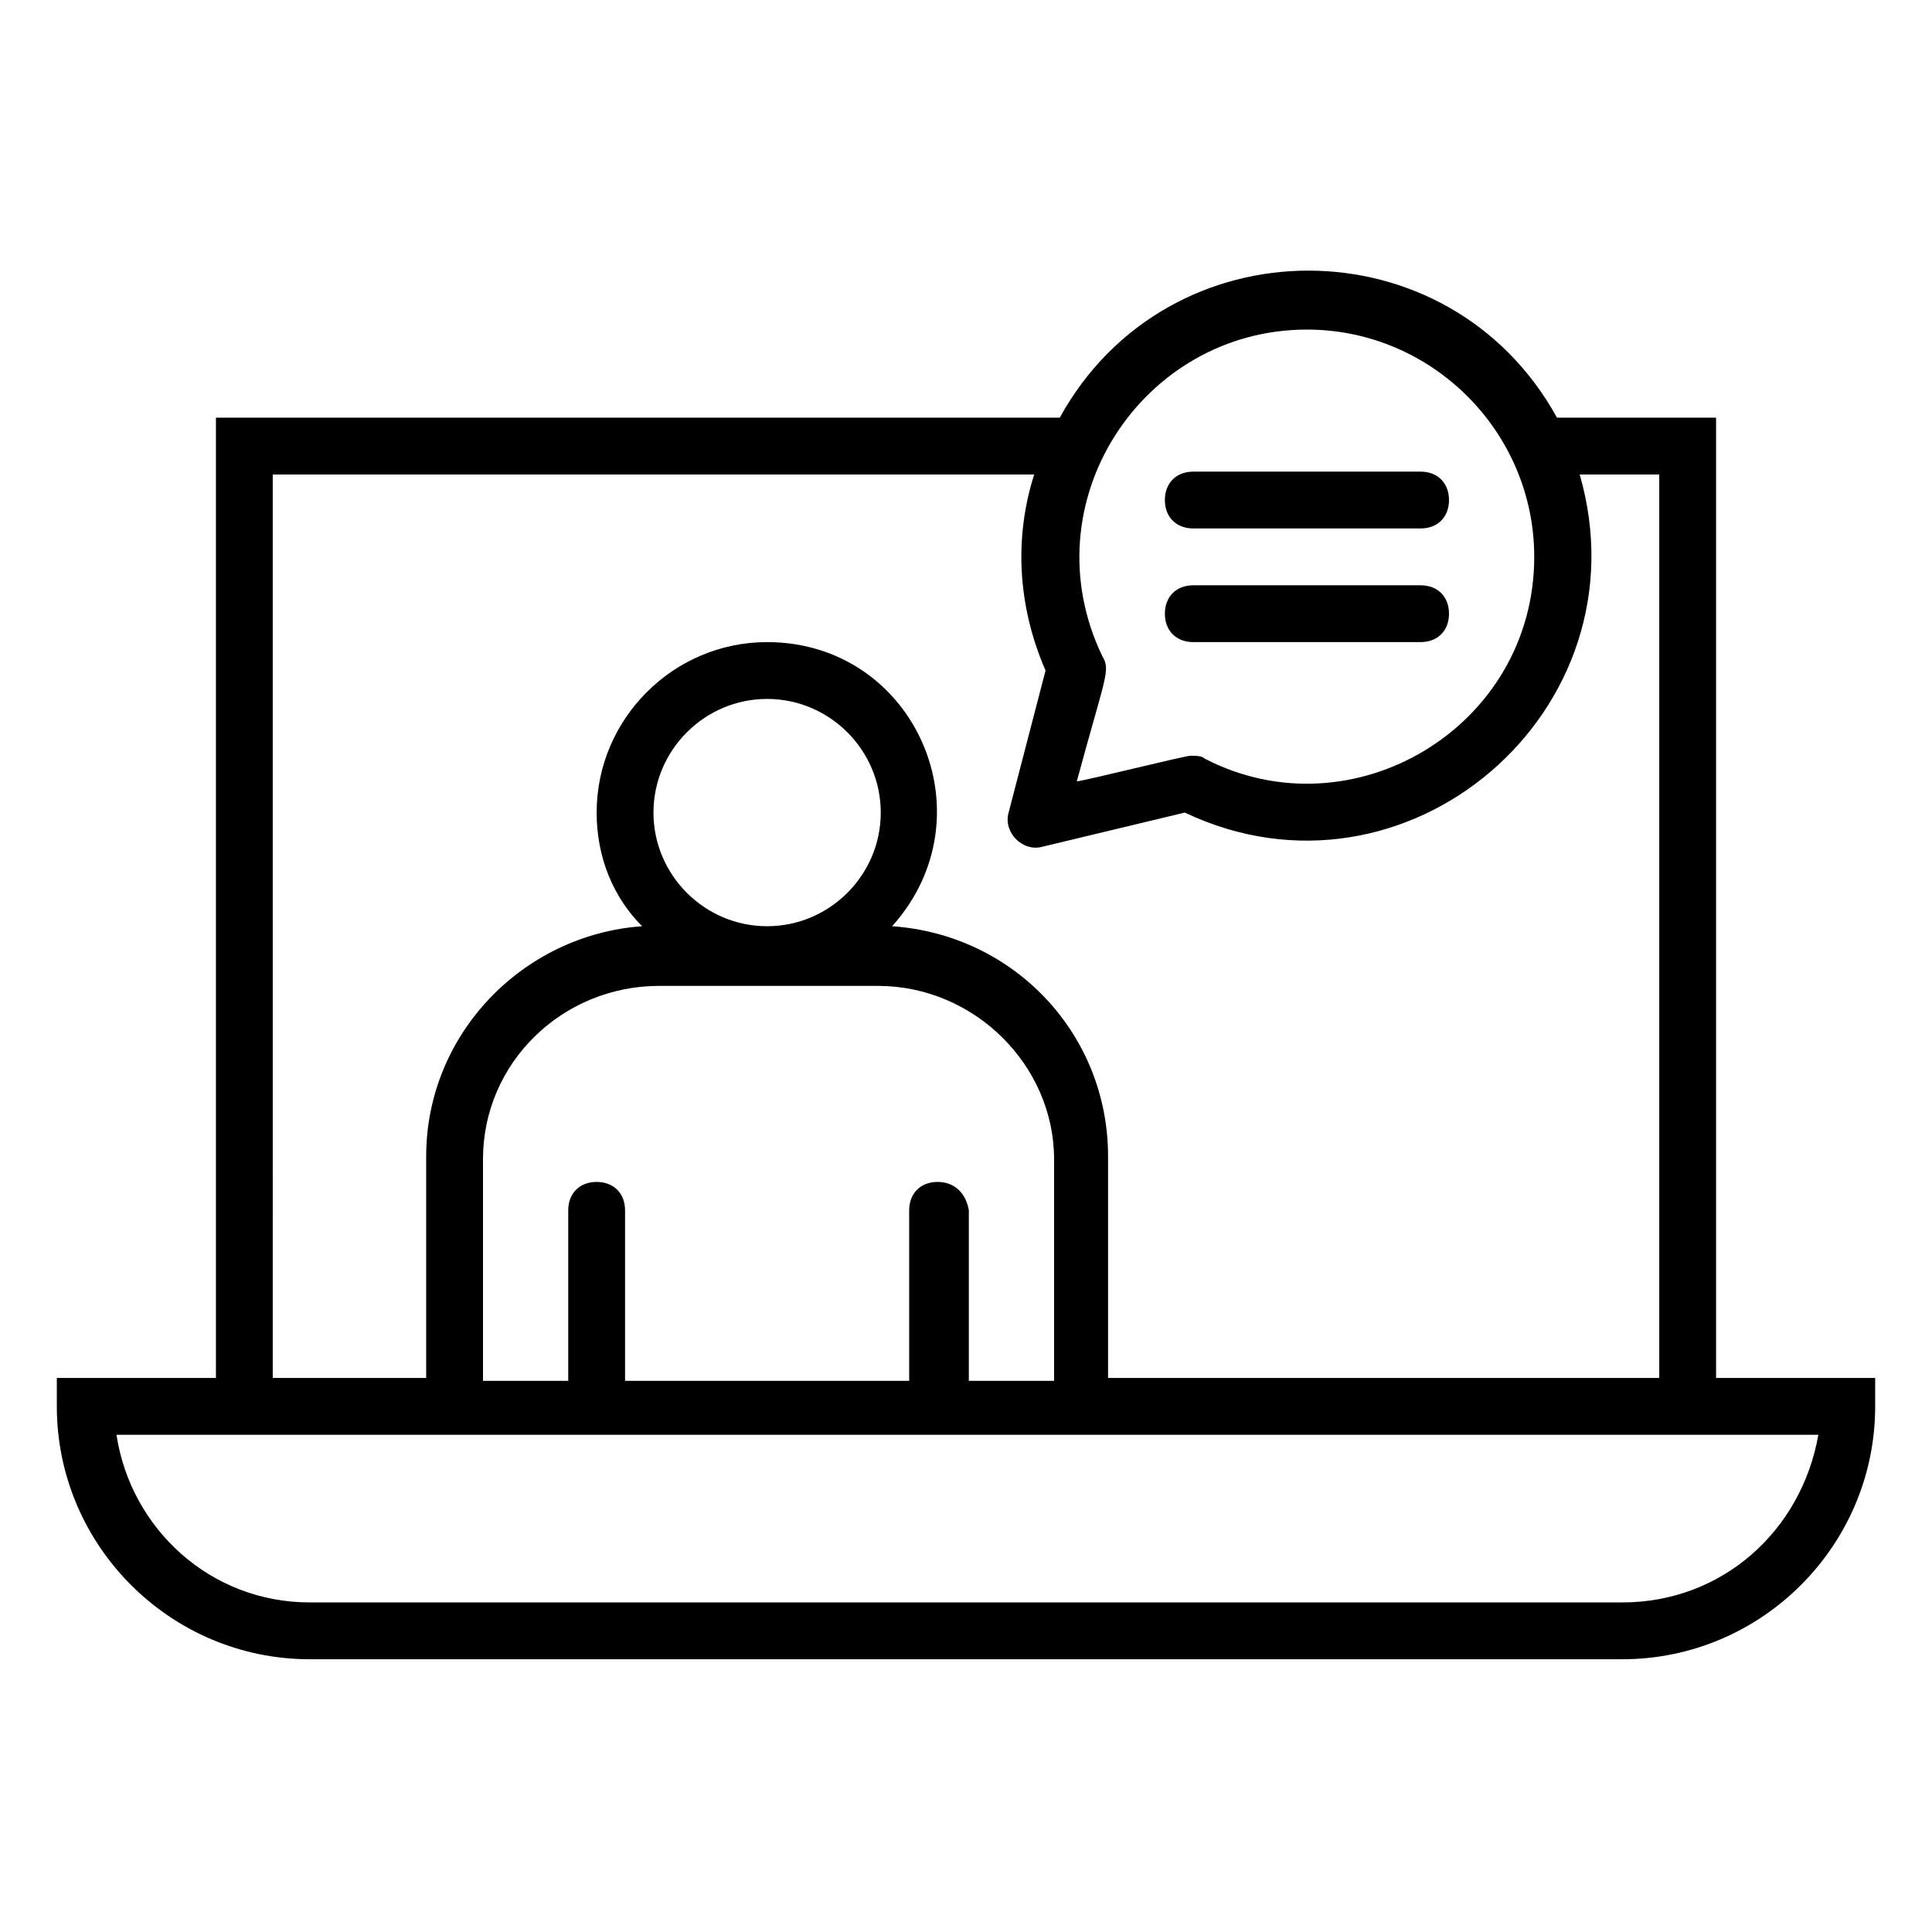 <svg id="Layer_1" enable-background="new 0 0 68 68" viewBox="0 0 68 68" xmlns="http://www.w3.org/2000/svg"><g><path d="m60.4 48.5v-33.8h-5.6c-3.8-6.9-13.7-6.9-17.5 0h-29.7v33.8h-5.6v1c0 4.9 4 8.9 8.9 8.9h46.2c4.9 0 8.9-4 8.9-8.9v-1zm-21.6-25.4c-2.6-5.4 1.4-11.5 7.2-11.5 4.4 0 8 3.6 8 8 0 6-6.4 9.8-11.6 7.1-.1-.1-.3-.1-.5-.1s-3.8.9-4 .9c1-3.7 1.2-3.9.9-4.4zm-29.2-6.4h26.8c-.7 2.2-.6 4.6.4 6.9l-1.3 5c-.2.7.5 1.4 1.2 1.2l5-1.2c7.8 3.7 16.3-3.6 13.9-11.9h2.8v31.8h-19.4v-7.8c0-4.3-3.3-7.8-7.6-8.1 3.5-3.9.8-10-4.4-10-3.3 0-6 2.7-6 6 0 1.6.6 3 1.6 4-4.2.3-7.6 3.8-7.6 8.1v7.8h-5.4zm23.4 24.9c-.6 0-1 .4-1 1v6h-10v-6c0-.6-.4-1-1-1s-1 .4-1 1v6h-3v-7.8c0-3.4 2.8-6.1 6.2-6.1h7.7c3.4 0 6.2 2.8 6.2 6.1v7.8h-3v-6c-.1-.6-.5-1-1.1-1zm-10-13c0-2.2 1.8-4 4-4s4 1.8 4 4-1.8 4-4 4-4-1.8-4-4zm34.1 27.8h-46.2c-3.5 0-6.3-2.6-6.8-5.9h59.9c-.6 3.4-3.4 5.9-6.9 5.9z"/><path d="m42 18.6h8c.6 0 1-.4 1-1s-.4-1-1-1h-8c-.6 0-1 .4-1 1s.4 1 1 1z"/><path d="m42 22.6h8c.6 0 1-.4 1-1s-.4-1-1-1h-8c-.6 0-1 .4-1 1s.4 1 1 1z"/></g></svg>
